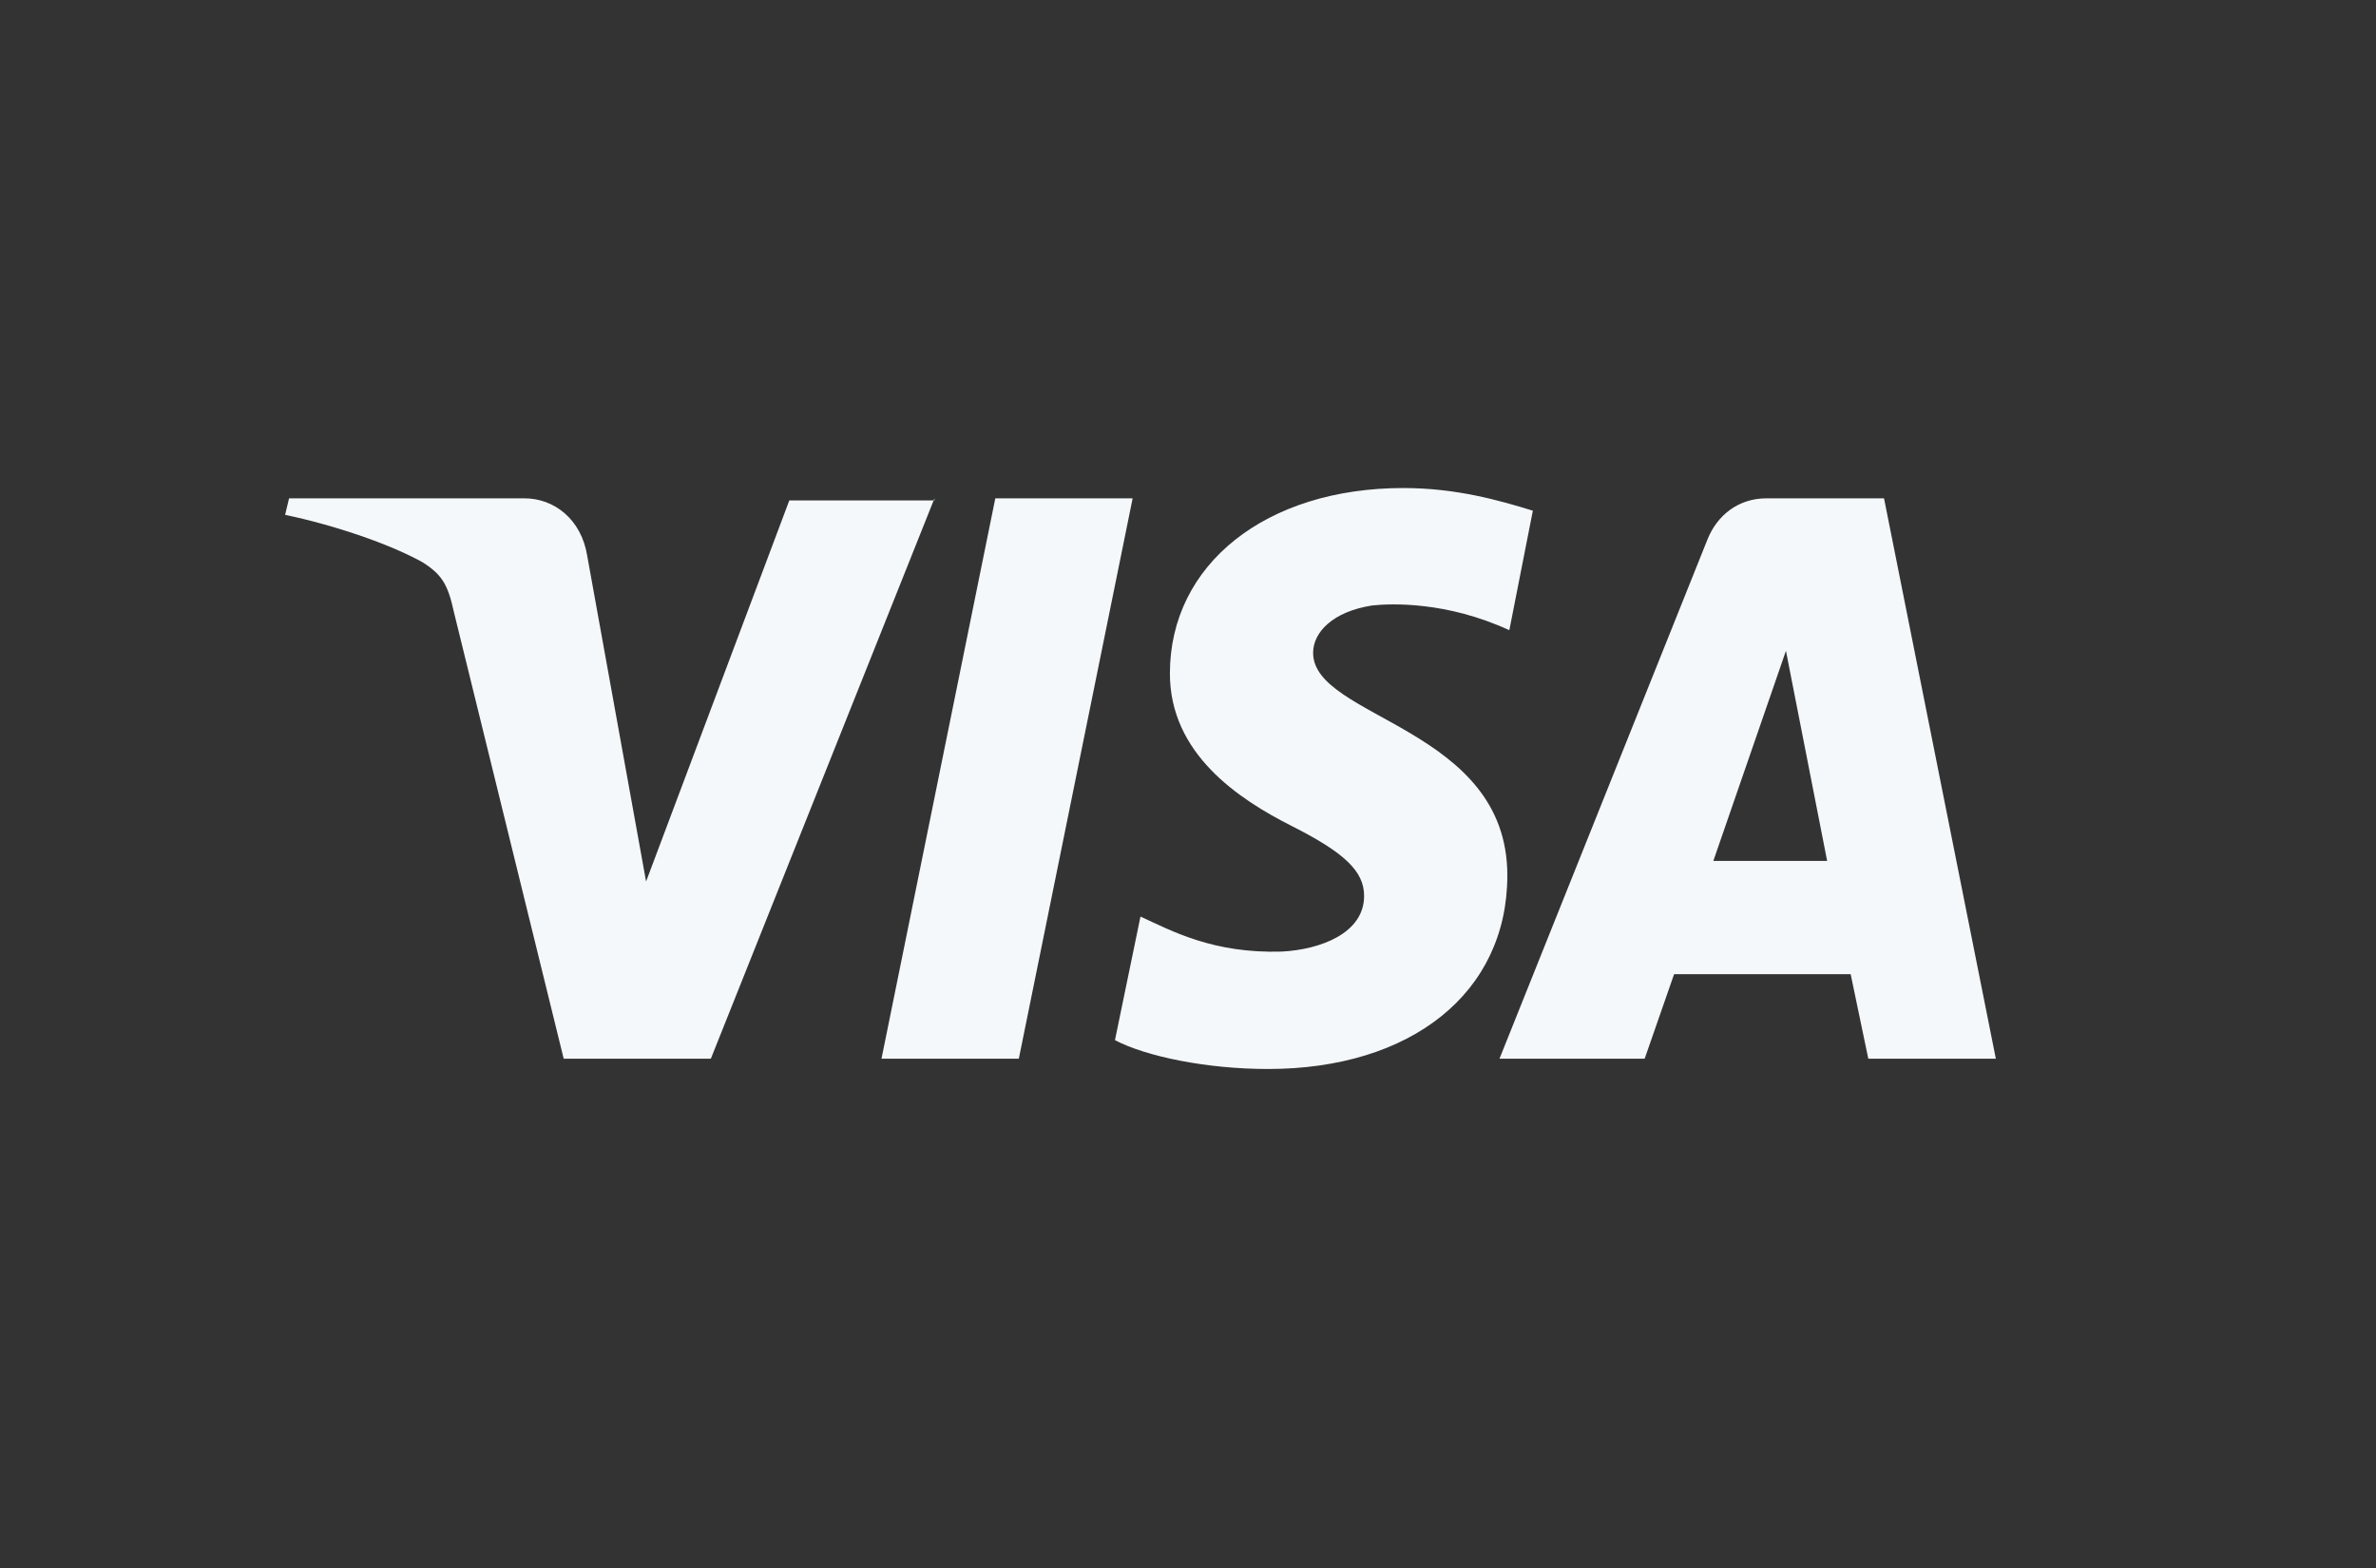 <svg width="50" height="33" viewBox="0 0 50 33" fill="none" xmlns="http://www.w3.org/2000/svg">
<rect x="0" y="0" width="50" height="33" fill="#333333" stroke="none"/>
<path d="M19.665 10.488L14.959 22.281H11.862L9.55 12.873C9.427 12.309 9.303 12.092 8.89 11.832C8.188 11.442 7.032 11.052 6 10.835L6.083 10.488H11.037C11.656 10.488 12.234 10.922 12.358 11.702L13.596 18.552L16.61 10.532H19.665V10.488ZM31.72 18.422C31.72 15.301 27.633 15.127 27.633 13.74C27.633 13.306 28.046 12.873 28.872 12.743C29.284 12.699 30.44 12.656 31.762 13.263L32.257 10.748C31.555 10.532 30.647 10.271 29.532 10.271C26.642 10.271 24.619 11.876 24.619 14.174C24.619 15.864 26.064 16.818 27.179 17.382C28.294 17.945 28.706 18.336 28.706 18.856C28.706 19.636 27.798 19.983 26.973 20.027C25.527 20.07 24.661 19.593 24 19.29L23.463 21.891C24.124 22.238 25.404 22.498 26.683 22.498C29.697 22.498 31.72 20.894 31.72 18.422ZM39.316 22.281H42L39.647 10.488H37.17C36.592 10.488 36.138 10.835 35.931 11.355L31.555 22.281H34.61L35.229 20.503H38.945L39.316 22.281ZM36.055 18.119L37.583 13.697L38.45 18.119H36.055ZM23.835 10.488L21.44 22.281H18.55L20.945 10.488H23.835Z" fill="#F4F8FB"/>
</svg>
